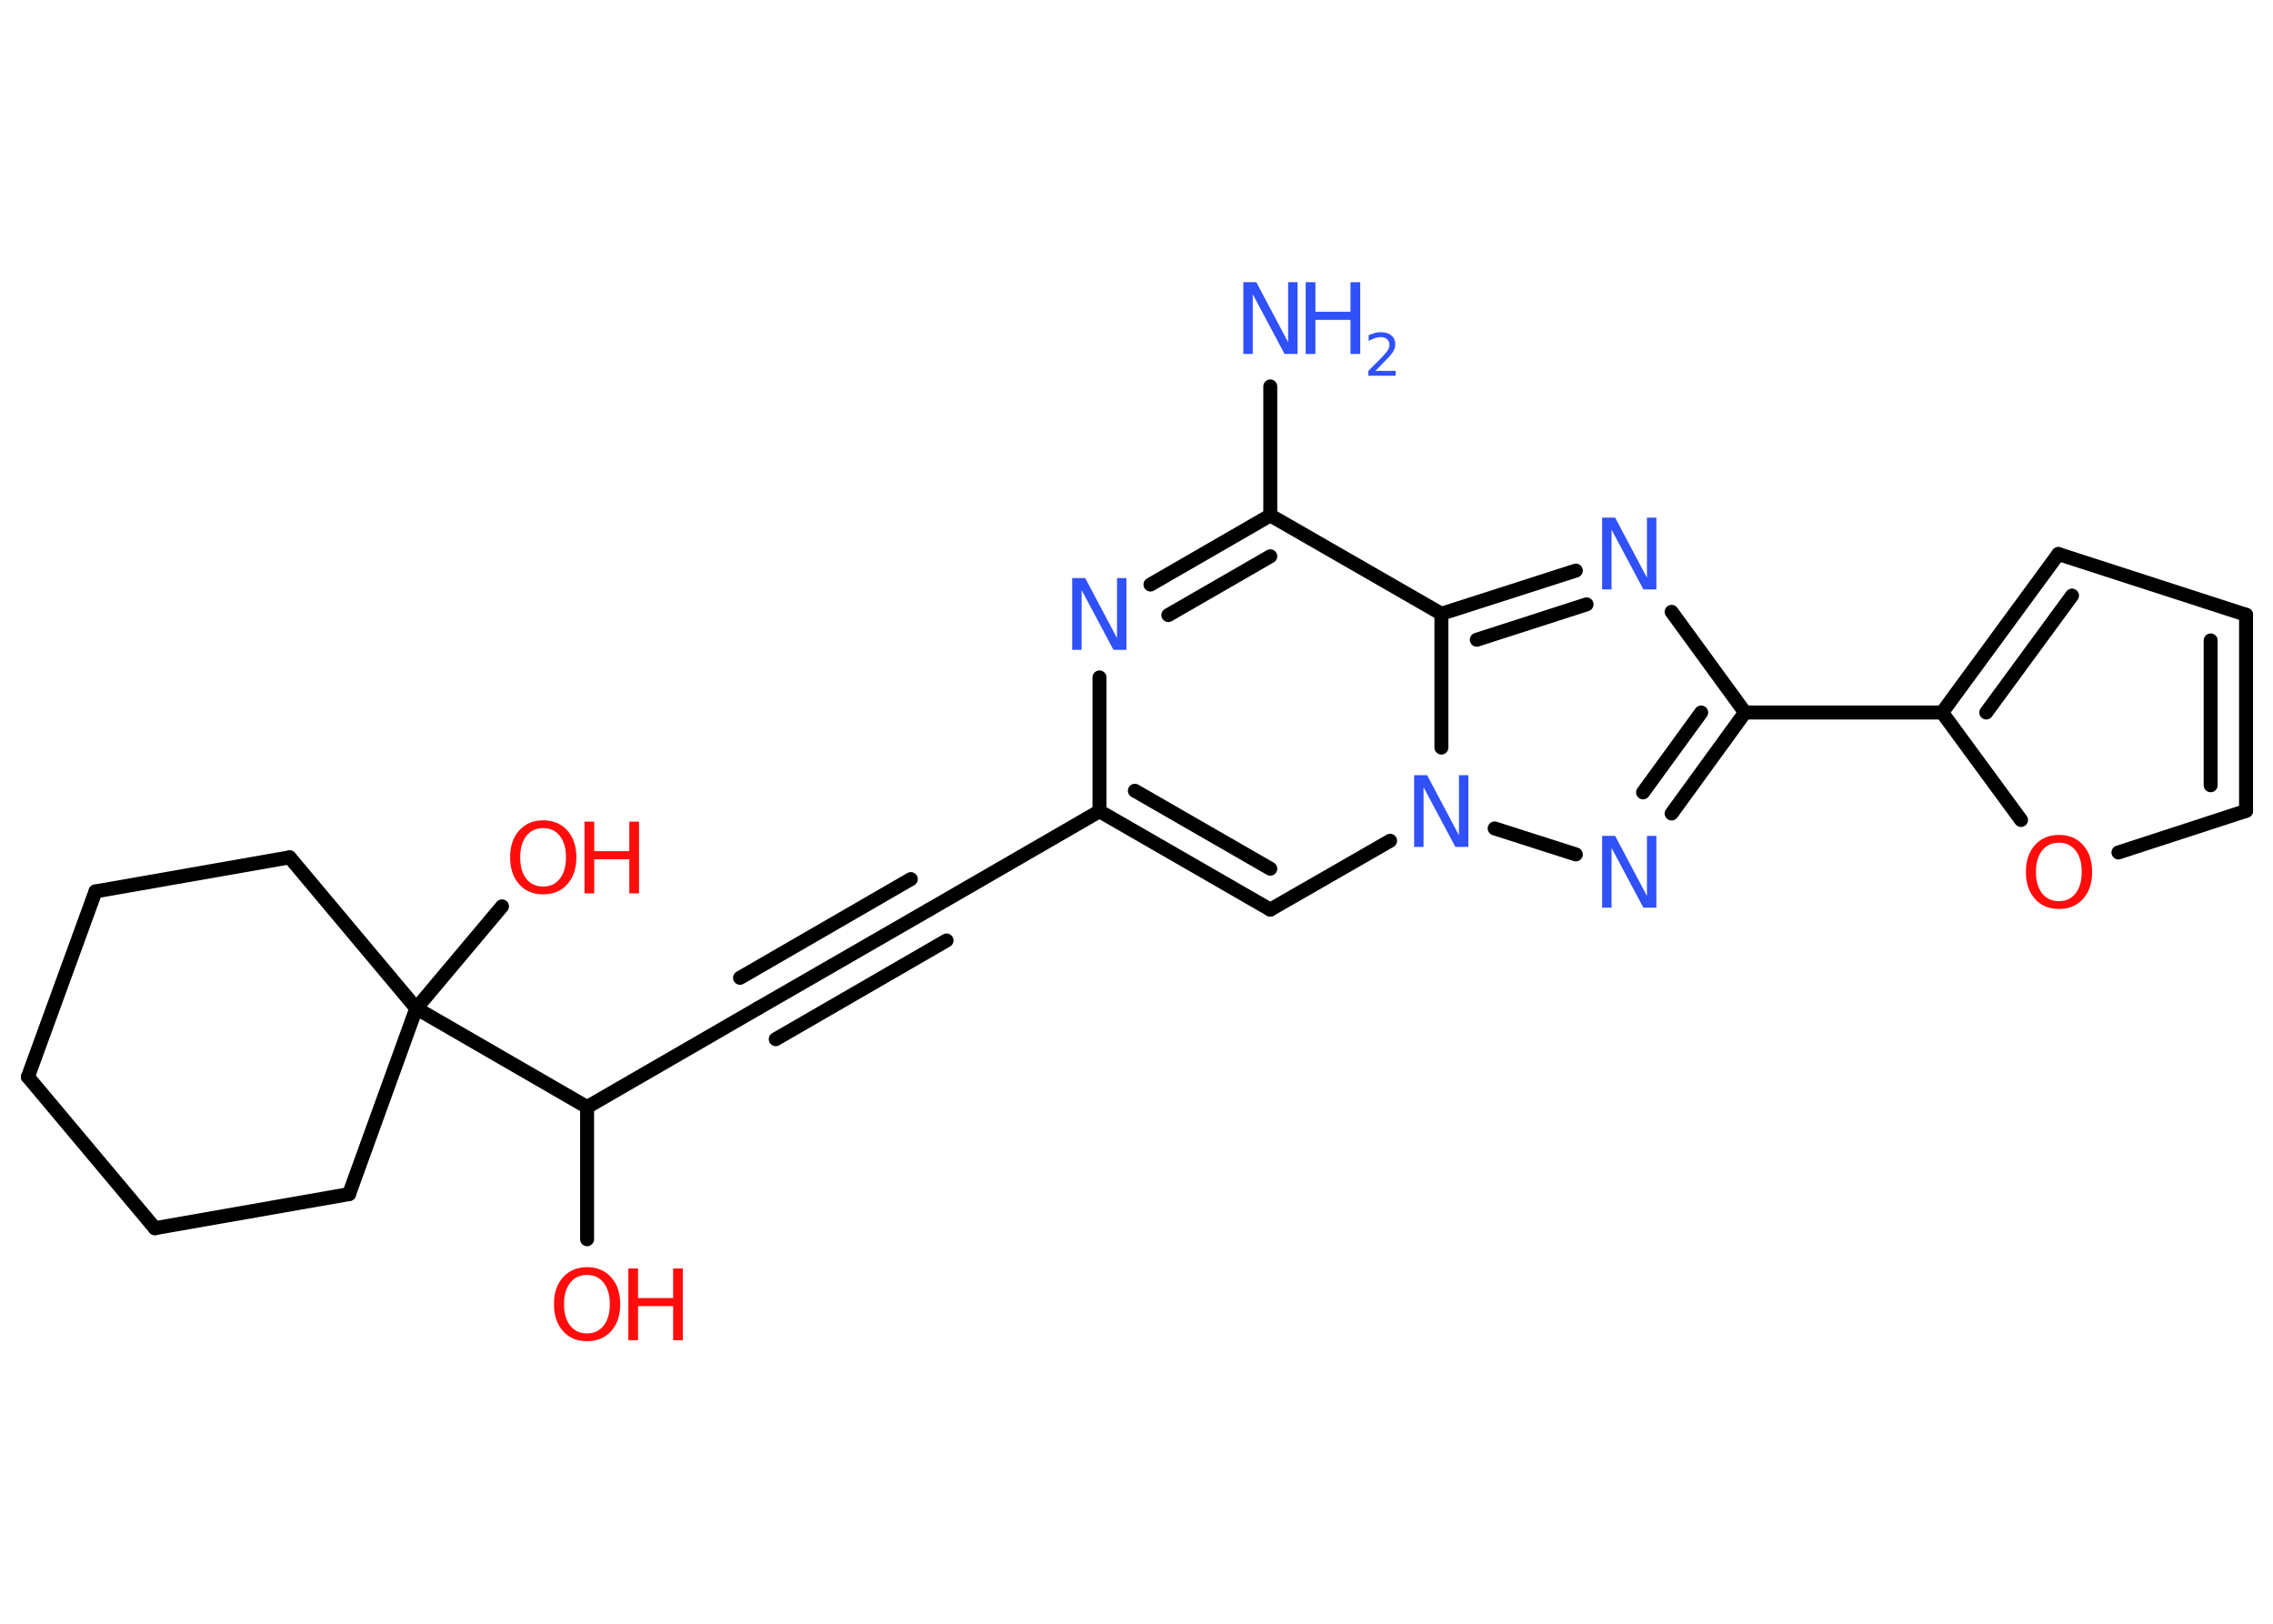<?xml version='1.0' encoding='UTF-8'?>
<!DOCTYPE svg PUBLIC "-//W3C//DTD SVG 1.1//EN" "http://www.w3.org/Graphics/SVG/1.1/DTD/svg11.dtd">
<svg version='1.2' xmlns='http://www.w3.org/2000/svg' xmlns:xlink='http://www.w3.org/1999/xlink' width='70.0mm' height='50.0mm' viewBox='0 0 70.0 50.0'>
  <desc>Generated by the Chemistry Development Kit (http://github.com/cdk)</desc>
  <g stroke-linecap='round' stroke-linejoin='round' stroke='#000000' stroke-width='.43' fill='#3050F8'>
    <rect x='.0' y='.0' width='70.0' height='50.0' fill='#FFFFFF' stroke='none'/>
    <g id='mol1' class='mol'>
      <line id='mol1bnd1' class='bond' x1='39.12' y1='11.9' x2='39.12' y2='15.87'/>
      <g id='mol1bnd2' class='bond'>
        <line x1='39.12' y1='15.87' x2='35.43' y2='18.0'/>
        <line x1='39.12' y1='17.13' x2='35.98' y2='18.94'/>
      </g>
      <line id='mol1bnd3' class='bond' x1='33.86' y1='20.86' x2='33.86' y2='24.98'/>
      <line id='mol1bnd4' class='bond' x1='33.86' y1='24.98' x2='28.6' y2='28.02'/>
      <g id='mol1bnd5' class='bond'>
        <line x1='28.6' y1='28.02' x2='23.34' y2='31.05'/>
        <line x1='29.15' y1='28.96' x2='23.89' y2='32.0'/>
        <line x1='28.05' y1='27.07' x2='22.79' y2='30.11'/>
      </g>
      <line id='mol1bnd6' class='bond' x1='23.34' y1='31.05' x2='18.08' y2='34.09'/>
      <line id='mol1bnd7' class='bond' x1='18.08' y1='34.09' x2='18.08' y2='38.16'/>
      <line id='mol1bnd8' class='bond' x1='18.08' y1='34.09' x2='12.82' y2='31.05'/>
      <line id='mol1bnd9' class='bond' x1='12.82' y1='31.05' x2='15.46' y2='27.91'/>
      <line id='mol1bnd10' class='bond' x1='12.82' y1='31.05' x2='8.92' y2='26.4'/>
      <line id='mol1bnd11' class='bond' x1='8.92' y1='26.4' x2='2.94' y2='27.45'/>
      <line id='mol1bnd12' class='bond' x1='2.94' y1='27.45' x2='.86' y2='33.16'/>
      <line id='mol1bnd13' class='bond' x1='.86' y1='33.16' x2='4.77' y2='37.82'/>
      <line id='mol1bnd14' class='bond' x1='4.77' y1='37.82' x2='10.75' y2='36.77'/>
      <line id='mol1bnd15' class='bond' x1='12.82' y1='31.05' x2='10.75' y2='36.77'/>
      <g id='mol1bnd16' class='bond'>
        <line x1='33.86' y1='24.98' x2='39.12' y2='28.01'/>
        <line x1='34.95' y1='24.35' x2='39.12' y2='26.75'/>
      </g>
      <line id='mol1bnd17' class='bond' x1='39.12' y1='28.01' x2='42.81' y2='25.89'/>
      <line id='mol1bnd18' class='bond' x1='46.03' y1='25.51' x2='48.53' y2='26.31'/>
      <g id='mol1bnd19' class='bond'>
        <line x1='51.48' y1='25.05' x2='53.74' y2='21.94'/>
        <line x1='50.6' y1='24.4' x2='52.39' y2='21.94'/>
      </g>
      <line id='mol1bnd20' class='bond' x1='53.74' y1='21.94' x2='59.81' y2='21.94'/>
      <g id='mol1bnd21' class='bond'>
        <line x1='63.39' y1='17.06' x2='59.81' y2='21.94'/>
        <line x1='63.81' y1='18.34' x2='61.17' y2='21.94'/>
      </g>
      <line id='mol1bnd22' class='bond' x1='63.39' y1='17.06' x2='69.17' y2='18.93'/>
      <g id='mol1bnd23' class='bond'>
        <line x1='69.17' y1='24.97' x2='69.17' y2='18.93'/>
        <line x1='68.08' y1='24.18' x2='68.08' y2='19.72'/>
      </g>
      <line id='mol1bnd24' class='bond' x1='69.17' y1='24.97' x2='65.24' y2='26.25'/>
      <line id='mol1bnd25' class='bond' x1='59.81' y1='21.94' x2='62.24' y2='25.25'/>
      <line id='mol1bnd26' class='bond' x1='53.74' y1='21.94' x2='51.48' y2='18.84'/>
      <g id='mol1bnd27' class='bond'>
        <line x1='48.53' y1='17.57' x2='44.39' y2='18.9'/>
        <line x1='48.86' y1='18.61' x2='45.48' y2='19.7'/>
      </g>
      <line id='mol1bnd28' class='bond' x1='39.12' y1='15.87' x2='44.39' y2='18.9'/>
      <line id='mol1bnd29' class='bond' x1='44.39' y1='23.02' x2='44.39' y2='18.9'/>
      <g id='mol1atm1' class='atom'>
        <path d='M38.29 8.69h.4l.98 1.85v-1.85h.29v2.21h-.4l-.98 -1.84v1.84h-.29v-2.21z' stroke='none'/>
        <path d='M40.21 8.69h.3v.91h1.08v-.91h.3v2.21h-.3v-1.05h-1.08v1.05h-.3v-2.21z' stroke='none'/>
        <path d='M42.36 11.42h.62v.15h-.84v-.15q.1 -.1 .28 -.28q.18 -.18 .22 -.23q.09 -.1 .12 -.16q.03 -.07 .03 -.13q.0 -.11 -.07 -.17q-.07 -.07 -.19 -.07q-.09 .0 -.18 .03q-.09 .03 -.2 .09v-.18q.11 -.04 .2 -.07q.09 -.02 .17 -.02q.21 .0 .33 .1q.12 .1 .12 .28q.0 .08 -.03 .15q-.03 .07 -.11 .17q-.02 .03 -.14 .15q-.12 .12 -.33 .34z' stroke='none'/>
      </g>
      <path id='mol1atm3' class='atom' d='M33.02 17.8h.4l.98 1.85v-1.85h.29v2.21h-.4l-.98 -1.84v1.84h-.29v-2.21z' stroke='none'/>
      <g id='mol1atm8' class='atom'>
        <path d='M18.08 39.26q-.33 .0 -.52 .24q-.19 .24 -.19 .66q.0 .42 .19 .66q.19 .24 .52 .24q.32 .0 .51 -.24q.19 -.24 .19 -.66q.0 -.42 -.19 -.66q-.19 -.24 -.51 -.24zM18.08 39.02q.46 .0 .74 .31q.28 .31 .28 .83q.0 .52 -.28 .83q-.28 .31 -.74 .31q-.47 .0 -.74 -.31q-.28 -.31 -.28 -.83q.0 -.52 .28 -.83q.28 -.31 .74 -.31z' stroke='none' fill='#FF0D0D'/>
        <path d='M19.35 39.06h.3v.91h1.08v-.91h.3v2.21h-.3v-1.05h-1.08v1.05h-.3v-2.21z' stroke='none' fill='#FF0D0D'/>
      </g>
      <g id='mol1atm10' class='atom'>
        <path d='M16.73 25.5q-.33 .0 -.52 .24q-.19 .24 -.19 .66q.0 .42 .19 .66q.19 .24 .52 .24q.32 .0 .51 -.24q.19 -.24 .19 -.66q.0 -.42 -.19 -.66q-.19 -.24 -.51 -.24zM16.73 25.26q.46 .0 .74 .31q.28 .31 .28 .83q.0 .52 -.28 .83q-.28 .31 -.74 .31q-.47 .0 -.74 -.31q-.28 -.31 -.28 -.83q.0 -.52 .28 -.83q.28 -.31 .74 -.31z' stroke='none' fill='#FF0D0D'/>
        <path d='M18.0 25.3h.3v.91h1.08v-.91h.3v2.21h-.3v-1.05h-1.08v1.05h-.3v-2.21z' stroke='none' fill='#FF0D0D'/>
      </g>
      <path id='mol1atm17' class='atom' d='M43.55 23.87h.4l.98 1.85v-1.85h.29v2.21h-.4l-.98 -1.84v1.84h-.29v-2.21z' stroke='none'/>
      <path id='mol1atm18' class='atom' d='M49.34 25.74h.4l.98 1.85v-1.85h.29v2.21h-.4l-.98 -1.84v1.84h-.29v-2.21z' stroke='none'/>
      <path id='mol1atm24' class='atom' d='M63.41 25.95q-.33 .0 -.52 .24q-.19 .24 -.19 .66q.0 .42 .19 .66q.19 .24 .52 .24q.32 .0 .51 -.24q.19 -.24 .19 -.66q.0 -.42 -.19 -.66q-.19 -.24 -.51 -.24zM63.41 25.71q.46 .0 .74 .31q.28 .31 .28 .83q.0 .52 -.28 .83q-.28 .31 -.74 .31q-.47 .0 -.74 -.31q-.28 -.31 -.28 -.83q.0 -.52 .28 -.83q.28 -.31 .74 -.31z' stroke='none' fill='#FF0D0D'/>
      <path id='mol1atm25' class='atom' d='M49.34 15.94h.4l.98 1.85v-1.85h.29v2.21h-.4l-.98 -1.84v1.84h-.29v-2.21z' stroke='none'/>
    </g>
  </g>
</svg>

